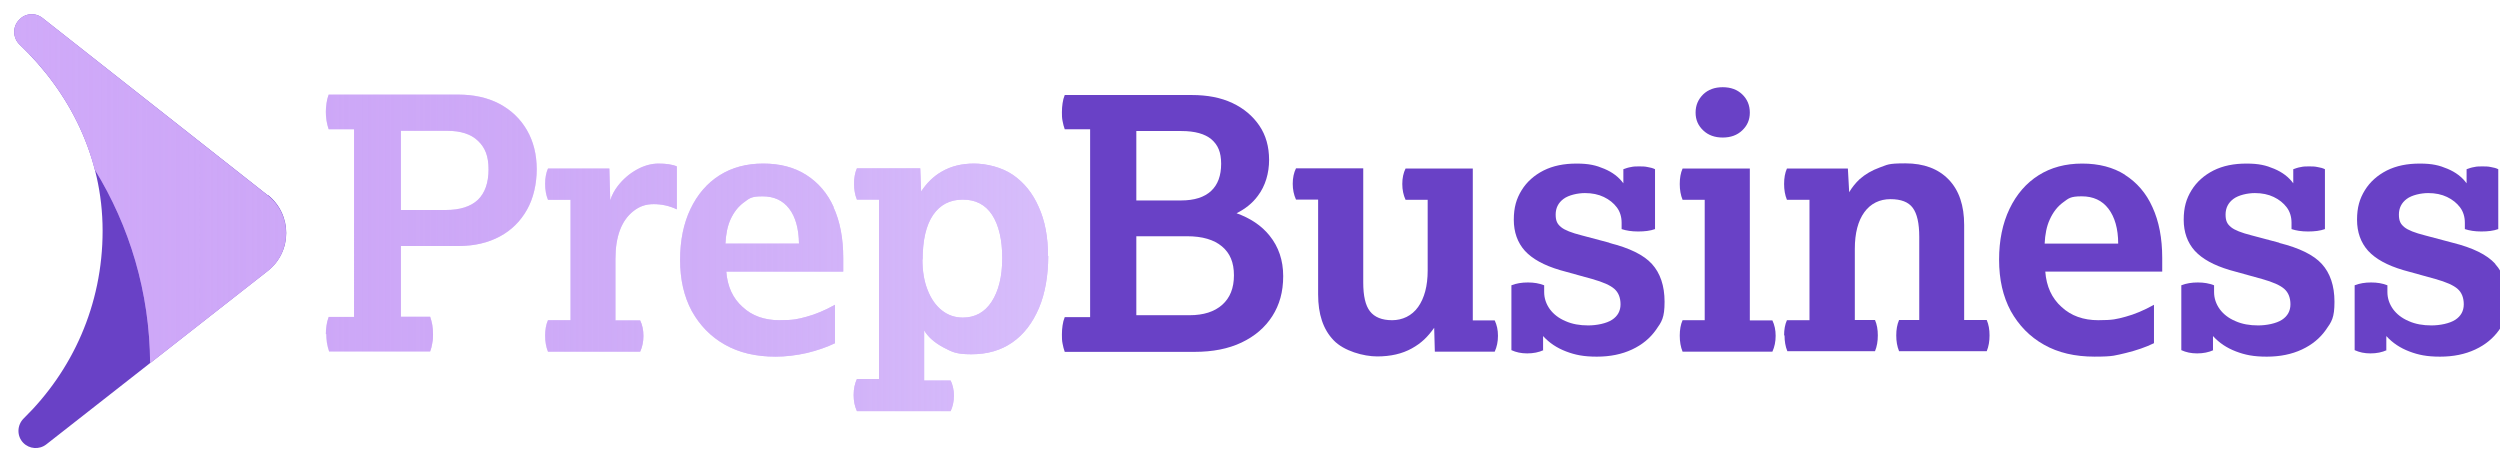 <?xml version="1.0" encoding="UTF-8"?>
<svg xmlns="http://www.w3.org/2000/svg" xmlns:xlink="http://www.w3.org/1999/xlink" version="1.1" viewBox="0 0 1152.4 213.1">
  <defs>
    <style>
      .cls-1 {
        fill: #dbbaff;
      }

      .cls-2 {
        fill: #6941c6;
      }

      .cls-3, .cls-4 {
        isolation: isolate;
      }

      .cls-4 {
        fill: url(#linear-gradient);
        mix-blend-mode: multiply;
      }
    </style>
    <linearGradient id="linear-gradient" x1="6.5" y1="118" x2="483.2" y2="118" gradientTransform="translate(0 216) scale(1 -1)" gradientUnits="userSpaceOnUse">
      <stop offset="0" stop-color="#b685eb" stop-opacity=".3"/>
      <stop offset="1" stop-color="#d7bdfb"/>
    </linearGradient>
  </defs>
  <!-- Generator: Adobe Illustrator 28.6.0, SVG Export Plug-In . SVG Version: 1.2.0 Build 709)  -->
  <g>
    <g id="Layer_1">
      <g class="cls-3">
        <g id="Layer_1-2" data-name="Layer_1">
          <g>
            <g>
              <path class="cls-2" d="M123.4,89.8v.2h0L19.6,8.3c-3.4-2.7-8.3-2.2-11,1.1l-.2.2c-2.7,3.2-2.4,8,.6,10.9,23,21.9,38.3,51.6,38.3,85.9s-14,64.6-36.4,86.5c-3.1,3.1-3.2,8.1-.2,11.2,2.8,2.9,7.4,3.3,10.7.7l102-79.9c11.4-8.9,11.4-26.1,0-35.1h0Z"/>
              <path class="cls-2" d="M570,98.3c4-2,7.3-4.6,9.8-8,3.5-4.6,5.2-10.5,5.2-16.6s-1.5-11.4-4.5-15.8-7.1-7.9-12.4-10.4c-5.3-2.5-11.5-3.7-18.8-3.7h-58.5c-.5,1.2-.8,2.4-1,3.8-.2,1.3-.3,2.7-.3,4.1s0,2.7.3,4.1c.2,1.3.6,2.6,1,3.8h11.7v86.6h-11.7c-.5,1.2-.8,2.4-1,3.8-.2,1.3-.3,2.7-.3,4.1v.2c0,1.4,0,2.7.3,4.1.2,1.3.6,2.6,1,3.8h59.8c8.4,0,15.6-1.4,21.7-4.3s10.8-6.9,14.2-12.2c3.3-5.2,5-11.1,5-18.4s-2.1-13.5-6.3-18.7c-3.7-4.6-8.8-8-15.2-10.3ZM544.6,60.4c6.2,0,10.8,1.3,13.8,3.8,3,2.6,4.5,5.9,4.5,11.3s-1.5,9.6-4.6,12.5-7.7,4.4-13.9,4.4h-20.6v-32s20.8,0,20.8,0ZM512.9,92.3h0ZM563.4,140.5c-3.6,3.2-8.6,4.8-15.1,4.8h-24.5v-36.4h23.4c7.1,0,12.4,1.6,16.1,4.7,3.7,3.1,5.5,7.4,5.5,13.3s-1.8,10.4-5.4,13.6Z"/>
              <path class="cls-2" d="M678.9,147.7v-70h-31c-1,2-1.5,4.4-1.5,7.1s.5,5.1,1.5,7.3h10.2v32.6c0,7.1-1.5,12.7-4.4,16.8s-7.3,6.1-12,6.1-8.1-1.4-10.2-4.1c-2.1-2.7-3.1-7.1-3.1-13.3v-52.6h-31c-1,2-1.5,4.4-1.5,7.1s.5,5.1,1.5,7.3h10.2v43.7h0c0,9.1,2.3,16.1,7.1,21.1,4.7,5,13.9,7.5,20.1,7.5s11.5-1.2,16-3.7,7.3-5.3,10.3-9.5l.3,11h27.6c1-2.2,1.5-4.6,1.5-7.3s-.5-5-1.5-7.1h-10.2,0Z"/>
              <path class="cls-2" d="M741.9,111.9l-12.8-3.4c-4.7-1.2-7.8-2.4-9.5-3.8s-2.5-2.8-2.5-5.8,1.2-5.4,3.6-7.2c2.4-1.8,6.6-2.7,9.9-2.7s6.2.6,8.7,1.8,4.5,2.8,6,4.8,2.2,4.4,2.2,7.1v2.9c2.1.7,4.6,1.1,7.6,1.1s5.6-.3,7.8-1.1v-27.6c-1-.5-2.1-.8-3.4-1-1.3-.3-2.6-.3-3.9-.3s-2.6,0-3.8.3c-1.3.2-2.4.6-3.5,1v6.5c-2.1-2.9-5-5.1-8.8-6.7s-7-2.4-12.8-2.4-10.8,1-15.2,3.2c-4.3,2.2-7.7,5.2-10.1,9.1-2.4,3.9-3.6,7.9-3.6,13.6s1.7,10.5,5.1,14.3c3.5,3.8,8.8,6.7,16.2,8.9l14.8,4.1c5,1.4,8.4,2.9,10.3,4.6,1.9,1.7,2.8,4.1,2.8,7.1s-1.3,5.4-3.9,7.1c-2.6,1.7-7.1,2.6-11,2.6s-7.4-.6-10.5-2c-3.1-1.3-5.5-3.2-7.2-5.5-1.7-2.4-2.6-5-2.6-7.9v-3.1c-2.3-.9-4.7-1.3-7.5-1.3s-5.3.4-7.6,1.3v29.9c2.2,1,4.5,1.5,7.3,1.5s5.3-.5,7.5-1.5h-.2v-6.5c2.9,3.2,6.4,5.5,10.6,7.1s8.1,2.4,14.2,2.4,11.5-1.1,16.2-3.3,8.3-5.2,11-9,4-5.6,4-13-2-13.2-5.8-17.4c-3.8-4.2-10.4-7.4-19.6-9.7h0Z"/>
              <path class="cls-2" d="M806.6,147.7v-70h-31c-.9,2-1.3,4.4-1.3,7.1s.4,5.1,1.3,7.3h10.2v55.5h-10.2c-.9,2-1.3,4.4-1.3,7.1h0c0,2.8.4,5.2,1.3,7.4h41.4c1-2.2,1.5-4.6,1.5-7.3s-.5-5-1.5-7.1h-10.4Z"/>
              <path class="cls-2" d="M794.1,63.4c3.7,0,6.7-1.1,9-3.3s3.5-4.8,3.5-8.2-1.2-6.2-3.5-8.4-5.3-3.3-9-3.3-6.7,1.1-9,3.3c-2.3,2.3-3.5,5-3.5,8.4s1.2,6,3.5,8.2,5.3,3.3,9,3.3Z"/>
              <path class="cls-2" d="M822.4,154.7h0Z"/>
              <path class="cls-2" d="M905.4,147.5v-43.8c0-8.9-2.3-15.9-7.1-20.9s-11.5-7.5-20-7.5-8.2.7-11.8,1.9c-3.6,1.3-6.7,3.1-9.3,5.4-1.9,1.8-3.5,3.8-4.8,6l-.6-10.9h-28.1c-.9,2-1.3,4.4-1.3,7.1s.4,5.1,1.3,7.3h10.4v55.5h-10.4c-.9,2-1.3,4.3-1.3,7h.2c0,2.7.4,5.1,1.3,7.3h40.4c.9-2.2,1.3-4.6,1.3-7.3s-.4-5-1.3-7.1h-9.3v-32.8c0-7.3,1.5-12.9,4.4-16.9s7.1-6,12-6,8.3,1.3,10.3,4,3,7.1,3,13.4v38.3h-9.3c-.9,2.1-1.3,4.4-1.3,7.1s.4,5.1,1.3,7.3h40.4c.9-2.2,1.3-4.6,1.3-7.3s-.4-5-1.3-7.1h-10.4Z"/>
              <path class="cls-2" d="M979.6,80.6c-5.5-3.5-12.1-5.2-19.8-5.2s-14.4,1.8-20.1,5.4c-5.7,3.6-10.2,8.8-13.4,15.5s-4.8,14.5-4.8,23.4h0c0,9.2,1.8,17,5.4,23.7,3.7,6.6,8.7,11.8,15.3,15.5,6.5,3.7,14.3,5.5,23.3,5.5s9.6-.6,14.5-1.7c4.9-1.2,9.2-2.7,12.9-4.5v-17.7c-4.7,2.6-9,4.4-13.1,5.5s-5.8,1.6-12.6,1.6-12.5-2-16.9-6.1c-4.5-4-7-9.5-7.5-16.3h53.9v-6.3c0-9.1-1.5-16.9-4.5-23.4-2.9-6.5-7.2-11.4-12.7-14.9h0ZM942.5,112.3c.2-4.2.9-8,2.4-11.2h0c1.5-3.3,3.5-5.9,6.1-7.8s3.3-2.8,8.6-2.8,9.4,1.9,12.3,5.7c2.9,3.8,4.5,9.2,4.5,16.1h-33.9,0Z"/>
              <path class="cls-2" d="M1050.7,111.9l-12.8-3.4c-4.7-1.2-7.8-2.4-9.5-3.8s-2.5-2.8-2.5-5.8,1.2-5.4,3.6-7.2c2.4-1.8,6.6-2.7,9.9-2.7s6.2.6,8.7,1.8,4.5,2.8,6,4.8,2.2,4.4,2.2,7.1v2.9c2.1.7,4.6,1.1,7.6,1.1s5.6-.3,7.8-1.1v-27.6c-1-.5-2.1-.8-3.4-1-1.3-.3-2.6-.3-3.9-.3s-2.6,0-3.8.3c-1.3.2-2.4.6-3.5,1v6.5c-2.1-2.9-5-5.1-8.8-6.7s-7-2.4-12.8-2.4-10.8,1-15.2,3.2c-4.3,2.2-7.7,5.2-10.1,9.1-2.4,3.9-3.6,7.9-3.6,13.6s1.7,10.5,5.1,14.3c3.5,3.8,8.8,6.7,16.2,8.9l14.8,4.1c5,1.4,8.4,2.9,10.3,4.6,1.9,1.7,2.8,4.1,2.8,7.1s-1.3,5.4-3.9,7.1c-2.6,1.7-7.1,2.6-11,2.6s-7.4-.6-10.5-2c-3.1-1.3-5.5-3.2-7.2-5.5-1.7-2.4-2.6-5-2.6-7.9v-3.1c-2.3-.9-4.7-1.3-7.5-1.3s-5.3.4-7.6,1.3v29.9c2.2,1,4.5,1.5,7.3,1.5s5.3-.5,7.5-1.5h-.2v-6.5c2.9,3.2,6.4,5.5,10.6,7.1s8.1,2.4,14.2,2.4,11.5-1.1,16.2-3.3,8.3-5.2,11-9,4-5.6,4-13-2-13.2-5.8-17.4c-3.8-4.2-10.4-7.4-19.6-9.7h0Z"/>
              <path class="cls-2" d="M1150.2,121.6c-3.8-4.2-10.4-7.4-19.6-9.7l-12.8-3.4c-4.7-1.2-7.8-2.4-9.5-3.8s-2.5-2.8-2.5-5.8,1.2-5.4,3.6-7.2c2.4-1.8,6.6-2.7,9.9-2.7s6.2.6,8.7,1.8,4.5,2.8,6,4.8,2.2,4.4,2.2,7.1v2.9c2.1.7,4.6,1.1,7.6,1.1s5.6-.3,7.8-1.1v-27.6c-1-.5-2.1-.8-3.4-1-1.3-.3-2.6-.3-3.9-.3s-2.6,0-3.8.3c-1.3.2-2.4.6-3.5,1v6.5c-2.1-2.9-5-5.1-8.8-6.7s-7-2.4-12.8-2.4-10.8,1-15.2,3.2c-4.3,2.2-7.7,5.2-10.1,9.1s-3.6,7.9-3.6,13.6,1.7,10.5,5.1,14.3c3.5,3.8,8.8,6.7,16.2,8.9l14.8,4.1c5,1.4,8.4,2.9,10.3,4.6,1.9,1.7,2.8,4.1,2.8,7.1s-1.3,5.4-3.9,7.1c-2.6,1.7-7.1,2.6-11,2.6s-7.4-.6-10.5-2c-3.1-1.3-5.5-3.2-7.2-5.5-1.7-2.4-2.6-5-2.6-7.9v-3.1c-2.3-.9-4.7-1.3-7.5-1.3s-5.3.4-7.6,1.3v29.9c2.2,1,4.5,1.5,7.3,1.5s5.3-.5,7.5-1.5h-.2v-6.5c2.9,3.2,6.4,5.5,10.6,7.1s8.1,2.4,14.2,2.4,11.5-1.1,16.2-3.3,8.3-5.2,11-9,4-5.6,4-13-2-13.2-5.8-17.4h0Z"/>
            </g>
            <path class="cls-1" d="M123.3,125l-54.1,42.4c-.2-32.7-9.5-63.2-25.5-89.2-5.8-22.4-18.2-42.1-34.7-57.7-3-2.9-3.3-7.7-.6-10.9l.2-.2c2.7-3.3,7.6-3.8,11-1.1l103.7,81.7h0c11.4,8.9,11.4,26.1,0,35ZM242.9,60c3,5.2,4.5,11.2,4.5,18s-1.5,13.4-4.5,18.7c-3,5.3-7.1,9.4-12.5,12.3s-11.7,4.4-19.1,4.4h-26.5v32.6h13.5c.4,1.3.8,2.6,1,3.9.2,1.3.3,2.7.3,4.1s0,2.6-.3,4c-.2,1.4-.5,2.7-1,4h-46.6c-.4-1.3-.8-2.6-1-4s-.3-2.7-.3-4h-.2c0-1.4.1-2.7.3-4s.5-2.6,1-3.9h11.7V59.6h-11.7c-.4-1.3-.8-2.6-1-4s-.3-2.7-.3-4,.1-2.6.3-4,.5-2.7,1-4h59.6c7.4,0,13.7,1.4,19.2,4.3,5.4,2.9,9.6,6.9,12.6,12.1h0ZM225.2,78.1c0-6.2-1.6-10.1-4.9-13.2-3.2-3.1-8-4.6-14.1-4.6h-21.4v36.5h20.7c6.6,0,11.5-1.6,14.8-4.7,3.2-3.1,4.9-7.8,4.9-14ZM150.2,154.1h0c0-.1,0,0,0,0ZM293.5,78.2c-3.4,1.9-6.3,4.4-8.7,7.5-1.7,2.2-2.8,4.4-3.5,6.6l-.4-14.6h-28.3c-.9,2-1.3,4.4-1.3,7.1s.4,5.1,1.3,7.3h10.4v55.5h-10.4c-.9,2-1.3,4.4-1.3,7.1h0c0,2.8.4,5.2,1.3,7.4h42.5c1-2.2,1.5-4.6,1.5-7.3s-.5-5-1.5-7.1h-11.4v-28.4c0-5.2.7-9.6,2.1-13.3s3.5-6.6,6.2-8.7,5.5-3.2,9.3-3.2,7.3.8,10.7,2.4v-19.8c-2-.9-5.1-1.3-8.4-1.3s-6.7.9-10.1,2.8h0ZM384.2,95.5c3,6.5,4.5,14.3,4.5,23.4v6.3h-53.9c.5,6.8,3,12.3,7.5,16.3,4.4,4.1,10.1,6.1,16.9,6.1s8.5-.5,12.6-1.6,8.4-2.9,13.1-5.5v17.7c-3.7,1.8-8,3.3-12.9,4.5-4.9,1.1-9.8,1.7-14.5,1.7-9,0-16.8-1.8-23.3-5.5-6.6-3.7-11.6-8.9-15.3-15.5-3.6-6.7-5.4-14.5-5.4-23.6h0c0-9,1.6-16.8,4.8-23.5,3.2-6.7,7.7-11.9,13.4-15.5,5.7-3.6,12.4-5.4,20.1-5.4s14.3,1.7,19.8,5.2,9.8,8.4,12.7,14.9h-.1ZM368.3,112.3c-.1-6.9-1.6-12.3-4.5-16.1-2.9-3.8-7-5.7-12.3-5.7s-6,.9-8.6,2.8-4.6,4.5-6.1,7.7h0c-1.5,3.3-2.2,7.1-2.4,11.3,0,0,33.9,0,33.9,0ZM483.2,118c0,8.7-1.4,17.2-4.3,24s-6.9,12.1-12.2,15.8c-5.3,3.7-11.6,5.5-18.9,5.5s-8.9-1.1-13-3.2c-4.1-2.2-7-4.8-8.8-7.8v23.1h12.2c1,2.1,1.5,4.4,1.5,7s-.5,5-1.5,7.1h-43.2c-1-2.2-1.5-4.6-1.5-7.3v-.2h0c0-2.7.5-5.1,1.5-7.3h10.2v-82.7h-10.2c-.9-2.2-1.3-4.6-1.3-7.3s.4-5.1,1.3-7.1h29.2l.4,10.7c2.6-4,5.8-7.1,9.5-9.2,4.3-2.5,9.2-3.7,14.9-3.7s12.8,1.7,17.9,5.2,9.1,8.4,11.9,14.8c2.9,6.4,4.3,13.9,4.3,22.6h.1ZM462,119c0-8.5-1.6-15.3-4.7-20s-7.6-7-13.5-7-10.5,2.4-13.7,7.1-4.8,11.6-4.8,20.5h-.1c0,5.4.8,10.1,2.4,14.1,1.6,4.1,3.8,7.2,6.6,9.4,2.8,2.2,6,3.3,9.6,3.3,5.6,0,10.1-2.4,13.3-7.3,3.2-4.9,4.9-11.6,4.9-20.1h0Z"/>
            <path class="cls-4" d="M123.3,125l-54.1,42.4c-.2-32.7-9.5-63.2-25.5-89.2-5.8-22.4-18.2-42.1-34.7-57.7-3-2.9-3.3-7.7-.6-10.9l.2-.2c2.7-3.3,7.6-3.8,11-1.1l103.7,81.7h0c11.4,8.9,11.4,26.1,0,35ZM242.9,60c3,5.2,4.5,11.2,4.5,18s-1.5,13.4-4.5,18.7c-3,5.3-7.1,9.4-12.5,12.3s-11.7,4.4-19.1,4.4h-26.5v32.6h13.5c.4,1.3.8,2.6,1,3.9.2,1.3.3,2.7.3,4.1s0,2.6-.3,4c-.2,1.4-.5,2.7-1,4h-46.6c-.4-1.3-.8-2.6-1-4s-.3-2.7-.3-4h-.2c0-1.4.1-2.7.3-4s.5-2.6,1-3.9h11.7V59.6h-11.7c-.4-1.3-.8-2.6-1-4s-.3-2.7-.3-4,.1-2.6.3-4,.5-2.7,1-4h59.6c7.4,0,13.7,1.4,19.2,4.3,5.4,2.9,9.6,6.9,12.6,12.1h0ZM225.2,78.1c0-6.2-1.6-10.1-4.9-13.2-3.2-3.1-8-4.6-14.1-4.6h-21.4v36.5h20.7c6.6,0,11.5-1.6,14.8-4.7,3.2-3.1,4.9-7.8,4.9-14ZM150.2,154.1h0c0-.1,0,0,0,0ZM293.5,78.2c-3.4,1.9-6.3,4.4-8.7,7.5-1.7,2.2-2.8,4.4-3.5,6.6l-.4-14.6h-28.3c-.9,2-1.3,4.4-1.3,7.1s.4,5.1,1.3,7.3h10.4v55.5h-10.4c-.9,2-1.3,4.4-1.3,7.1h0c0,2.8.4,5.2,1.3,7.4h42.5c1-2.2,1.5-4.6,1.5-7.3s-.5-5-1.5-7.1h-11.4v-28.4c0-5.2.7-9.6,2.1-13.3s3.5-6.6,6.2-8.7,5.5-3.2,9.3-3.2,7.3.8,10.7,2.4v-19.8c-2-.9-5.1-1.3-8.4-1.3s-6.7.9-10.1,2.8h0ZM384.2,95.5c3,6.5,4.5,14.3,4.5,23.4v6.3h-53.9c.5,6.8,3,12.3,7.5,16.3,4.4,4.1,10.1,6.1,16.9,6.1s8.5-.5,12.6-1.6,8.4-2.9,13.1-5.5v17.7c-3.7,1.8-8,3.3-12.9,4.5-4.9,1.1-9.8,1.7-14.5,1.7-9,0-16.8-1.8-23.3-5.5-6.6-3.7-11.6-8.9-15.3-15.5-3.6-6.7-5.4-14.5-5.4-23.6h0c0-9,1.6-16.8,4.8-23.5,3.2-6.7,7.7-11.9,13.4-15.5,5.7-3.6,12.4-5.4,20.1-5.4s14.3,1.7,19.8,5.2,9.8,8.4,12.7,14.9h-.1ZM368.3,112.3c-.1-6.9-1.6-12.3-4.5-16.1-2.9-3.8-7-5.7-12.3-5.7s-6,.9-8.6,2.8-4.6,4.5-6.1,7.7h0c-1.5,3.3-2.2,7.1-2.4,11.3,0,0,33.9,0,33.9,0ZM483.2,118c0,8.7-1.4,17.2-4.3,24s-6.9,12.1-12.2,15.8c-5.3,3.7-11.6,5.5-18.9,5.5s-8.9-1.1-13-3.2c-4.1-2.2-7-4.8-8.8-7.8v23.1h12.2c1,2.1,1.5,4.4,1.5,7s-.5,5-1.5,7.1h-43.2c-1-2.2-1.5-4.6-1.5-7.3v-.2h0c0-2.7.5-5.1,1.5-7.3h10.2v-82.7h-10.2c-.9-2.2-1.3-4.6-1.3-7.3s.4-5.1,1.3-7.1h29.2l.4,10.7c2.6-4,5.8-7.1,9.5-9.2,4.3-2.5,9.2-3.7,14.9-3.7s12.8,1.7,17.9,5.2,9.1,8.4,11.9,14.8c2.9,6.4,4.3,13.9,4.3,22.6h.1ZM462,119c0-8.5-1.6-15.3-4.7-20s-7.6-7-13.5-7-10.5,2.4-13.7,7.1-4.8,11.6-4.8,20.5h-.1c0,5.4.8,10.1,2.4,14.1,1.6,4.1,3.8,7.2,6.6,9.4,2.8,2.2,6,3.3,9.6,3.3,5.6,0,10.1-2.4,13.3-7.3,3.2-4.9,4.9-11.6,4.9-20.1h0Z"/>
          </g>
        </g>
      </g>
    </g>
  </g>
</svg>